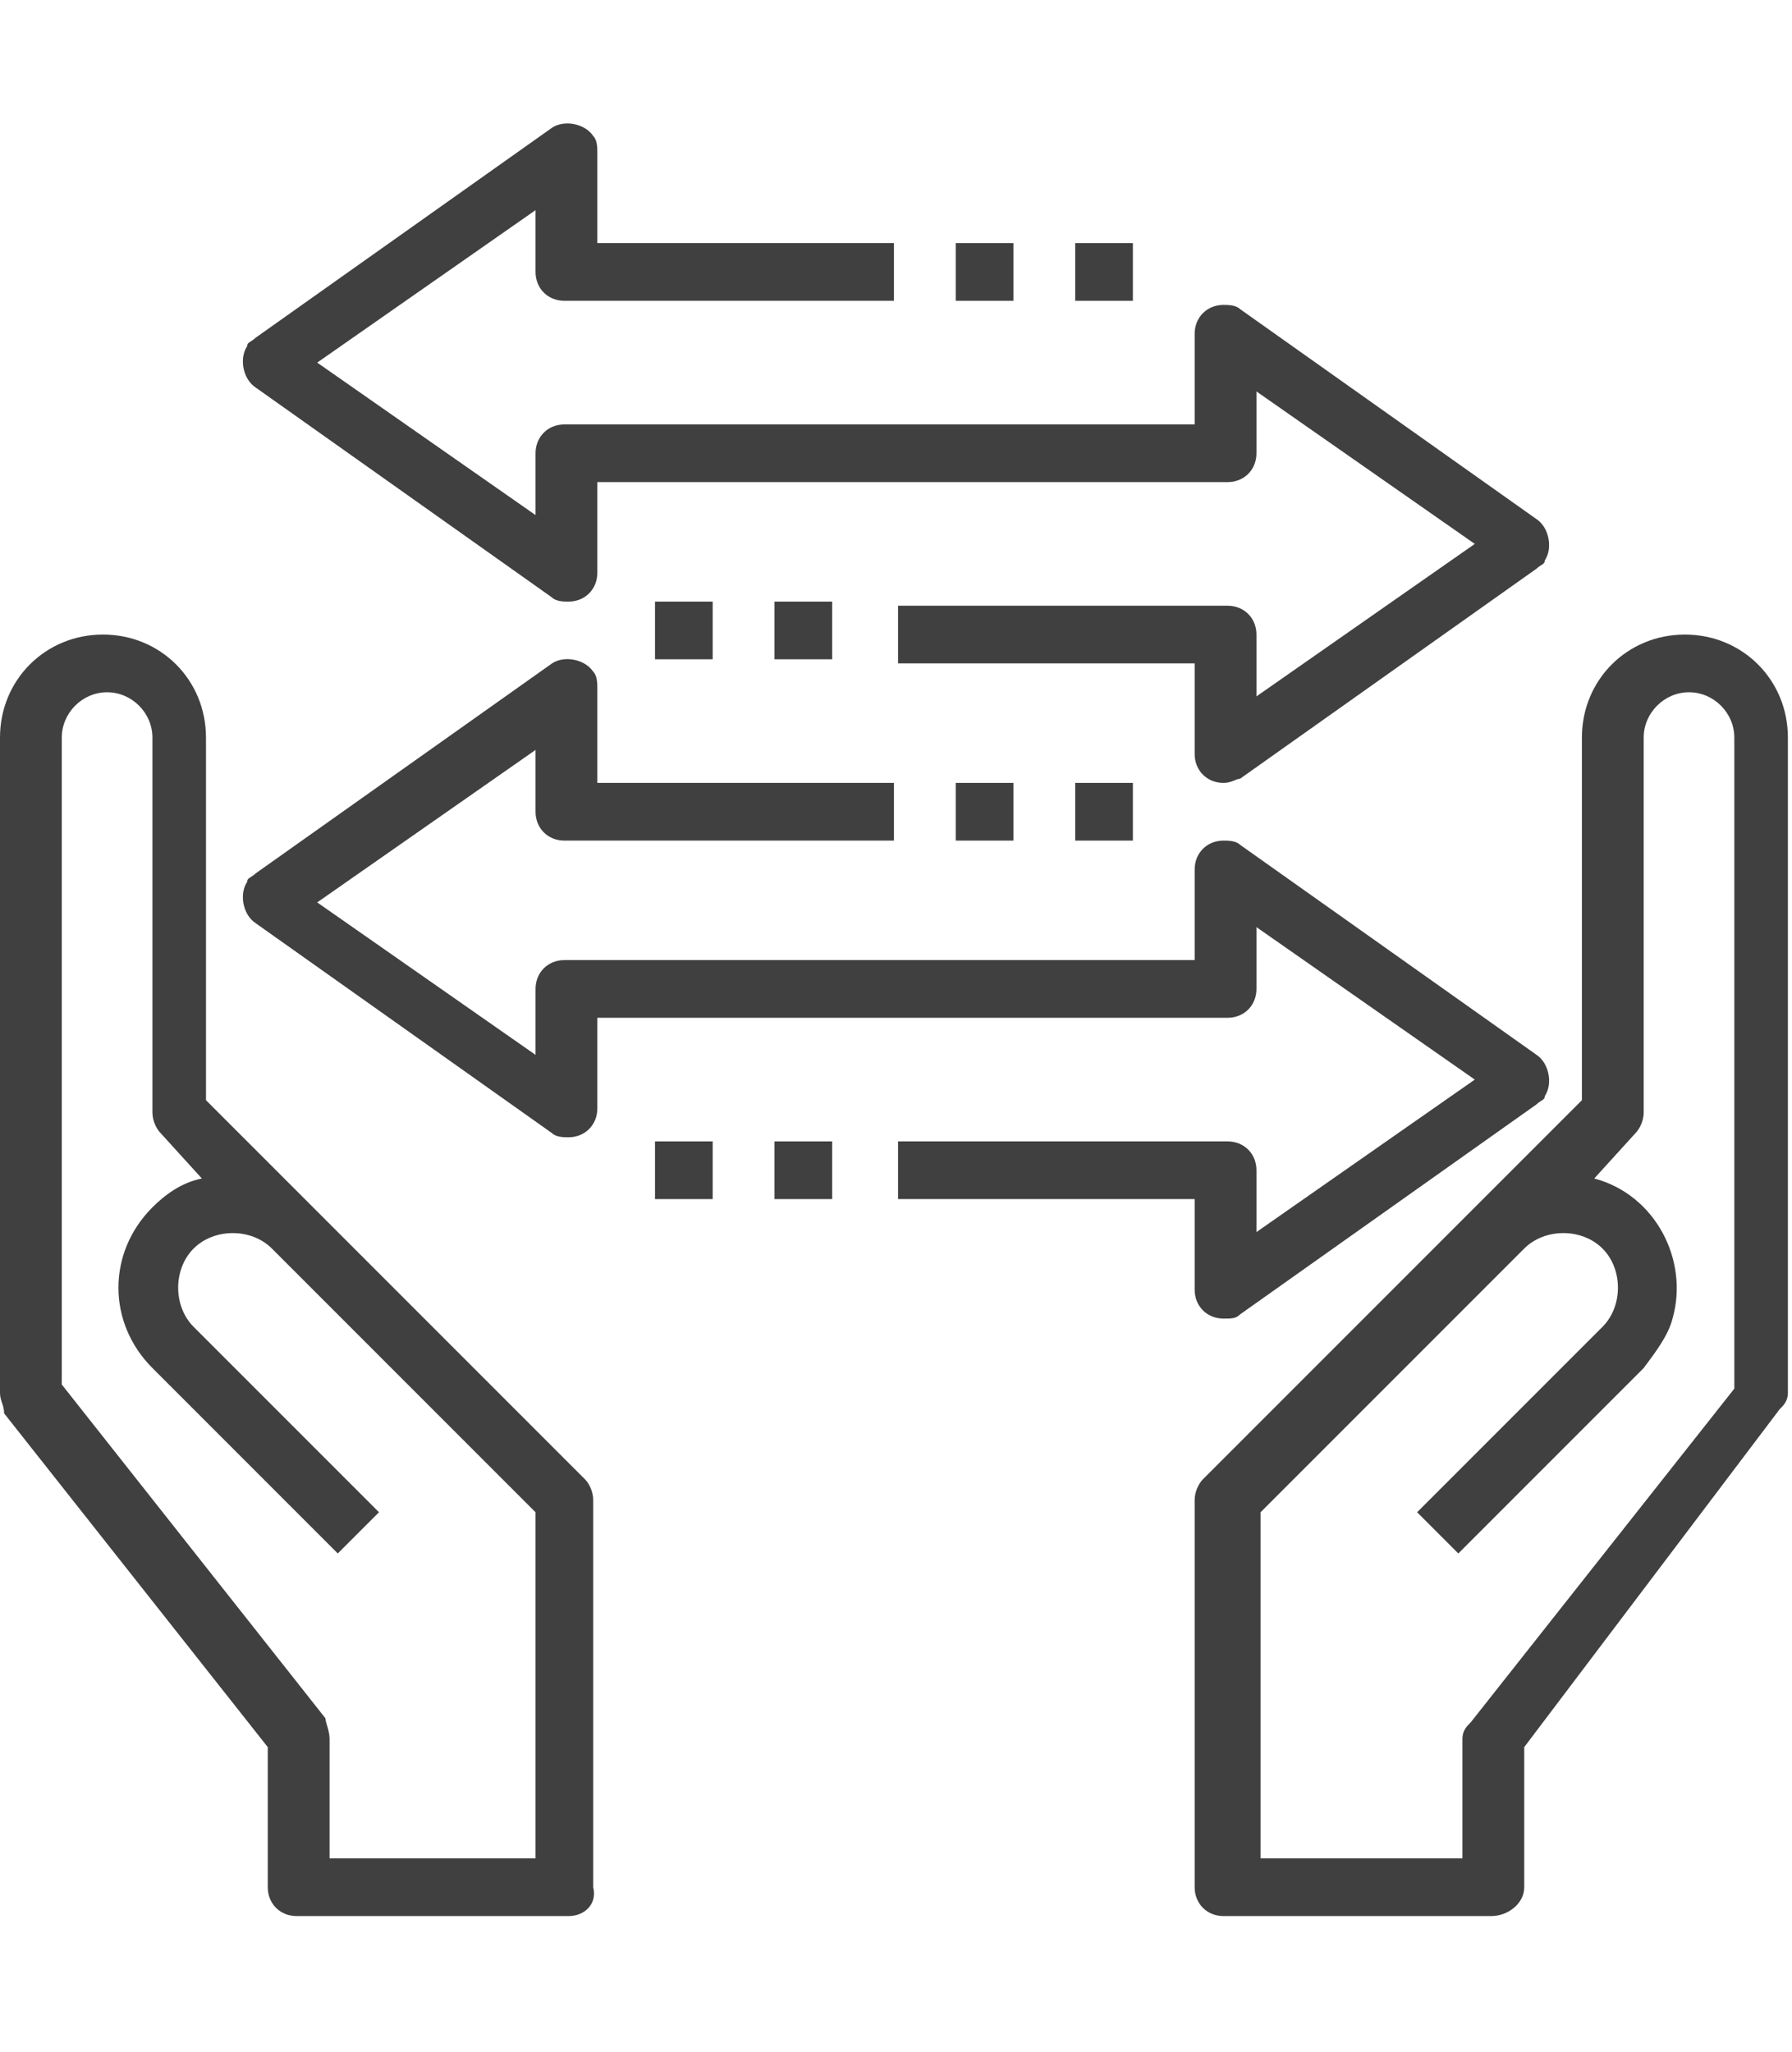 <?xml version="1.0" encoding="utf-8"?>
<!-- Generator: Adobe Illustrator 22.0.1, SVG Export Plug-In . SVG Version: 6.00 Build 0)  -->
<svg version="1.1" xmlns="http://www.w3.org/2000/svg" xmlns:xlink="http://www.w3.org/1999/xlink" x="0px" y="0px"
	 viewBox="0 0 43.5 49.8" style="enable-background:new 0 0 43.5 49.8;" xml:space="preserve">
<style type="text/css">
	.st0{display:none;}
	.st1{display:inline;opacity:0.729;}
	.st2{opacity:0.75;}
</style>
<g id="Capa_2" class="st0">
	<g id="eleccion" transform="translate(-16.032)" class="st1">
		<path id="Trazado_1951" d="M34.1,29c0.4,0,0.7-0.3,0.7-0.7v-0.7c0-0.4-0.3-0.7-0.7-0.7c-0.4,0-0.7,0.3-0.7,0.7v0.7
			C33.4,28.7,33.7,29,34.1,29C34.1,29,34.1,29,34.1,29z"/>
		<path id="Trazado_1952" d="M41.2,29c0.4,0,0.7-0.3,0.7-0.7v-0.7c0-0.4-0.3-0.7-0.7-0.7c-0.4,0-0.7,0.3-0.7,0.7v0.7
			C40.6,28.7,40.9,29,41.2,29C41.2,29,41.2,29,41.2,29z"/>
		<path id="Trazado_1953" d="M31.9,9.7c0-4.3-3.5-7.8-7.8-7.8c-4.3,0-7.8,3.5-7.8,7.8s3.5,7.8,7.8,7.8C28.4,17.5,31.9,14,31.9,9.7z
			 M24,16.2c-3.6,0-6.5-2.9-6.5-6.5s2.9-6.5,6.5-6.5c3.6,0,6.5,2.9,6.5,6.5C30.5,13.3,27.6,16.2,24,16.2z"/>
		<path id="Trazado_1954" d="M51.3,1.9c-4.3,0-7.8,3.5-7.8,7.8s3.5,7.8,7.8,7.8c4.3,0,7.8-3.5,7.8-7.8c0,0,0,0,0,0
			C59.1,5.4,55.6,1.9,51.3,1.9z M51.3,16.2c-3.6,0-6.5-2.9-6.5-6.5s2.9-6.5,6.5-6.5c3.6,0,6.5,2.9,6.5,6.5c0,0,0,0,0,0
			C57.8,13.3,54.9,16.2,51.3,16.2z"/>
		<path id="Trazado_1955" d="M26.6,7.1c-0.3-0.3-0.7-0.3-0.9,0L24,8.8l-1.7-1.7c-0.3-0.3-0.7-0.2-0.9,0c-0.2,0.3-0.2,0.7,0,0.9
			l1.7,1.7l-1.7,1.7c-0.3,0.3-0.3,0.7,0,0.9c0.3,0.3,0.7,0.3,0.9,0c0,0,0,0,0,0l1.7-1.7l1.7,1.7c0.3,0.3,0.7,0.2,0.9,0
			c0.2-0.3,0.2-0.7,0-0.9L25,9.7L26.6,8C26.9,7.8,26.9,7.3,26.6,7.1z"/>
		<path id="Trazado_1956" d="M53.7,7.4l-3.5,3.5l-1.3-1.3c-0.3-0.3-0.7-0.3-0.9,0c-0.3,0.3-0.3,0.7,0,0.9c0,0,0,0,0,0l1.8,1.8
			c0.3,0.3,0.7,0.3,0.9,0c0,0,0,0,0,0l3.9-3.9c0.3-0.3,0.3-0.7,0-0.9C54.4,7.2,53.9,7.2,53.7,7.4z"/>
		<path id="Trazado_1957" d="M36.8,32.7C36.8,32.7,36.9,32.7,36.8,32.7l1.7-0.2c0.4,0,0.6-0.4,0.6-0.7c0-0.4-0.4-0.6-0.7-0.6
			l-1.7,0.2c-0.4,0-0.6,0.4-0.6,0.7C36.2,32.4,36.5,32.7,36.8,32.7z"/>
		<path id="Trazado_1958" d="M48.8,41.4l-5.2-1.7c-0.6-0.2-1-0.8-1-1.4v-2.4c1.5-1.2,2.5-2.9,2.8-4.7c0.6-0.1,1-0.5,1.3-1
			c0.6-1,0.2-2.3-0.8-2.9c-0.1-0.1-0.2-0.1-0.3-0.1v-6.6c0-1.6-1.3-2.8-2.8-2.8h-7.2c-1.4,0-2.7,0.9-3.3,2.2
			c-1.4,0.2-2.4,1.4-2.4,2.8v4.5c-1.1,0.4-1.7,1.6-1.3,2.7c0,0,0,0,0,0.1c0.2,0.6,0.8,1.1,1.5,1.3c0.3,1.8,1.3,3.5,2.7,4.7v2.5
			c0,0.6-0.4,1.2-1,1.4l-5.2,1.7c-1.4,0.5-2.4,1.8-2.4,3.4V47c0,0.4,0.3,0.7,0.7,0.7c0.4,0,0.7-0.3,0.7-0.7v-2.2
			c0-0.9,0.6-1.8,1.5-2.1l1.5-0.5c3.1,4.3,8.8,5.9,13.8,3.8c0.3-0.1,0.5-0.5,0.4-0.9c-0.1-0.3-0.5-0.5-0.9-0.4c0,0,0,0,0,0
			c-4.2,1.8-9.1,0.5-11.9-3.1l1.6-0.5c3.1,3.5,8.6,3.8,12.1,0.7c0.2-0.2,0.5-0.4,0.7-0.7l1.6,0.5c-0.5,0.7-1.1,1.3-1.8,1.8
			c-0.3,0.2-0.4,0.6-0.1,0.9c0.2,0.3,0.6,0.4,0.9,0.1c0,0,0,0,0,0c0.9-0.7,1.7-1.5,2.3-2.4l1.5,0.5c0.9,0.3,1.5,1.1,1.5,2.1V47
			c0,0.4,0.3,0.7,0.7,0.7c0.4,0,0.7-0.3,0.7-0.7c0,0,0,0,0,0v-2.2C51.2,43.2,50.3,41.9,48.8,41.4z M31.2,30.4c0-0.3-0.3-0.6-0.7-0.6
			h0c-0.4,0-0.8-0.3-0.8-0.8c0-0.4,0.3-0.8,0.8-0.8c0.4,0,0.7-0.3,0.7-0.7v-5c0-0.6,0.3-1.1,0.8-1.3c0.1,0.4,0.4,0.6,0.8,0.6
			c0.3-0.1,0.6-0.3,0.6-0.7c0-1.2,1-2.2,2.2-2.2h7.2c0.8,0,1.5,0.7,1.5,1.5v2.2h-9.4c-1.2,0-2.1,0.9-2.1,2.1c0,0.4,0.3,0.7,0.7,0.7
			c0.4,0,0.7-0.3,0.7-0.7c0-0.4,0.3-0.8,0.8-0.8h9.4v3.6c0,0.4,0.3,0.7,0.7,0.7c0.3,0,0.5,0.1,0.7,0.4c0.1,0.2,0.1,0.6,0,0.8
			c-0.1,0.2-0.4,0.4-0.7,0.3h0c-0.3,0-0.6,0.3-0.7,0.6c-0.4,3.5-3.4,6.1-6.9,5.8C34.1,36.1,31.6,33.6,31.2,30.4z M32.6,40.7
			c0.9-0.5,1.4-1.4,1.4-2.4v-1.6c1,0.5,2,0.8,3.1,0.9c0.2,0,0.3,0,0.5,0c1.3,0,2.5-0.3,3.6-0.9v1.5c0,1,0.5,1.9,1.4,2.4
			C39.9,43.4,35.4,43.4,32.6,40.7L32.6,40.7z"/>
	</g>
</g>
<g id="Capa_3">
	<g id="intercambiar" transform="translate(-2 -2)" class="st2">
		<path id="Trazado_1959" d="M15.8,48.5H9.2c-0.4,0-0.7-0.3-0.7-0.7c0,0,0,0,0,0v-3.4l-6.4-8.1C2.1,36.1,2,36,2,35.8V19.9
			c0-1.4,1.1-2.5,2.5-2.5s2.5,1.1,2.5,2.5v8.8l9.2,9.2c0.1,0.1,0.2,0.3,0.2,0.5v9.4C16.5,48.2,16.2,48.5,15.8,48.5
			C15.8,48.5,15.8,48.5,15.8,48.5z M10,47.1H15v-8.4l-6.4-6.4c-0.5-0.5-1.4-0.5-1.9,0c-0.5,0.5-0.5,1.4,0,1.9l4.5,4.5l-1,1l-4.5-4.5
			c-1.1-1.1-1.1-2.8,0-3.9c0.3-0.3,0.7-0.6,1.2-0.7l-1-1.1c-0.1-0.1-0.2-0.3-0.2-0.5v-9.1c0-0.6-0.5-1.1-1.1-1.1
			c-0.6,0-1.1,0.5-1.1,1.1v15.7l6.4,8.1C9.9,43.8,10,44,10,44.2V47.1z"/>
		<path id="Trazado_1960" d="M38.2,48.5h-6.5c-0.4,0-0.7-0.3-0.7-0.7c0,0,0,0,0,0v-9.4c0-0.2,0.1-0.4,0.2-0.5l9.2-9.2v-8.8
			c0-1.4,1.1-2.5,2.5-2.5c1.4,0,2.5,1.1,2.5,2.5v15.9c0,0.2-0.1,0.3-0.2,0.4L39,44.4v3.4C39,48.2,38.6,48.5,38.2,48.5
			C38.2,48.5,38.2,48.5,38.2,48.5z M32.4,47.1h5.1v-2.9c0-0.2,0.1-0.3,0.2-0.4l6.4-8.1V19.9c0-0.6-0.5-1.1-1.1-1.1s-1.1,0.5-1.1,1.1
			v9.1c0,0.2-0.1,0.4-0.2,0.5l-1,1.1c1.5,0.4,2.3,2,1.9,3.4c-0.1,0.4-0.4,0.8-0.7,1.2l-4.5,4.5l-1-1l4.5-4.5c0.5-0.5,0.5-1.4,0-1.9
			c-0.5-0.5-1.4-0.5-1.9,0l0,0l-6.4,6.4V47.1z"/>
		<path id="Trazado_1961" d="M31.7,21c-0.4,0-0.7-0.3-0.7-0.7c0,0,0,0,0,0v-2.2h-7.2v-1.4h8c0.4,0,0.7,0.3,0.7,0.7c0,0,0,0,0,0v1.5
			l5.3-3.7l-5.3-3.7V13c0,0.4-0.3,0.7-0.7,0.7c0,0,0,0,0,0H16.5v2.2c0,0.4-0.3,0.7-0.7,0.7c-0.1,0-0.3,0-0.4-0.1l-7.2-5.1
			c-0.3-0.2-0.4-0.7-0.2-1c0-0.1,0.1-0.1,0.2-0.2l7.2-5.1c0.3-0.2,0.8-0.1,1,0.2c0.1,0.1,0.1,0.3,0.1,0.4v2.2h7.2v1.4h-8
			c-0.4,0-0.7-0.3-0.7-0.7c0,0,0,0,0,0V7.1l-5.3,3.7l5.3,3.7V13c0-0.4,0.3-0.7,0.7-0.7c0,0,0,0,0,0H31v-2.2c0-0.4,0.3-0.7,0.7-0.7
			c0.1,0,0.3,0,0.4,0.1l7.2,5.1c0.3,0.2,0.4,0.7,0.2,1c0,0.1-0.1,0.1-0.2,0.2l-7.2,5.1C32,20.9,31.9,21,31.7,21L31.7,21z"/>
		<path id="Trazado_1962" d="M25.2,7.9h1.4v1.4h-1.4V7.9z"/>
		<path id="Trazado_1963" d="M28.1,7.9h1.4v1.4h-1.4V7.9z"/>
		<path id="Trazado_1964" d="M17.9,16.6h1.4v1.4h-1.4V16.6z"/>
		<path id="Trazado_1965" d="M20.8,16.6h1.4v1.4h-1.4V16.6z"/>
		<path id="Trazado_1966" d="M31.7,34c-0.4,0-0.7-0.3-0.7-0.7c0,0,0,0,0,0v-2.2h-7.2v-1.4h8c0.4,0,0.7,0.3,0.7,0.7c0,0,0,0,0,0v1.5
			l5.3-3.7l-5.3-3.7V26c0,0.4-0.3,0.7-0.7,0.7c0,0,0,0,0,0H16.5v2.2c0,0.4-0.3,0.7-0.7,0.7c-0.1,0-0.3,0-0.4-0.1l-7.2-5.1
			c-0.3-0.2-0.4-0.7-0.2-1c0-0.1,0.1-0.1,0.2-0.2l7.2-5.1c0.3-0.2,0.8-0.1,1,0.2c0.1,0.1,0.1,0.3,0.1,0.4V21h7.2v1.4h-8
			c-0.4,0-0.7-0.3-0.7-0.7c0,0,0,0,0,0v-1.5l-5.3,3.7l5.3,3.7V26c0-0.4,0.3-0.7,0.7-0.7c0,0,0,0,0,0H31v-2.2c0-0.4,0.3-0.7,0.7-0.7
			c0.1,0,0.3,0,0.4,0.1l7.2,5.1c0.3,0.2,0.4,0.7,0.2,1c0,0.1-0.1,0.1-0.2,0.2l-7.2,5.1C32,34,31.9,34,31.7,34L31.7,34z"/>
		<path id="Trazado_1967" d="M25.2,21h1.4v1.4h-1.4V21z"/>
		<path id="Trazado_1968" d="M28.1,21h1.4v1.4h-1.4V21z"/>
		<path id="Trazado_1969" d="M17.9,29.7h1.4v1.4h-1.4V29.7z"/>
		<path id="Trazado_1970" d="M20.8,29.7h1.4v1.4h-1.4V29.7z"/>
	</g>
</g>
</svg>

